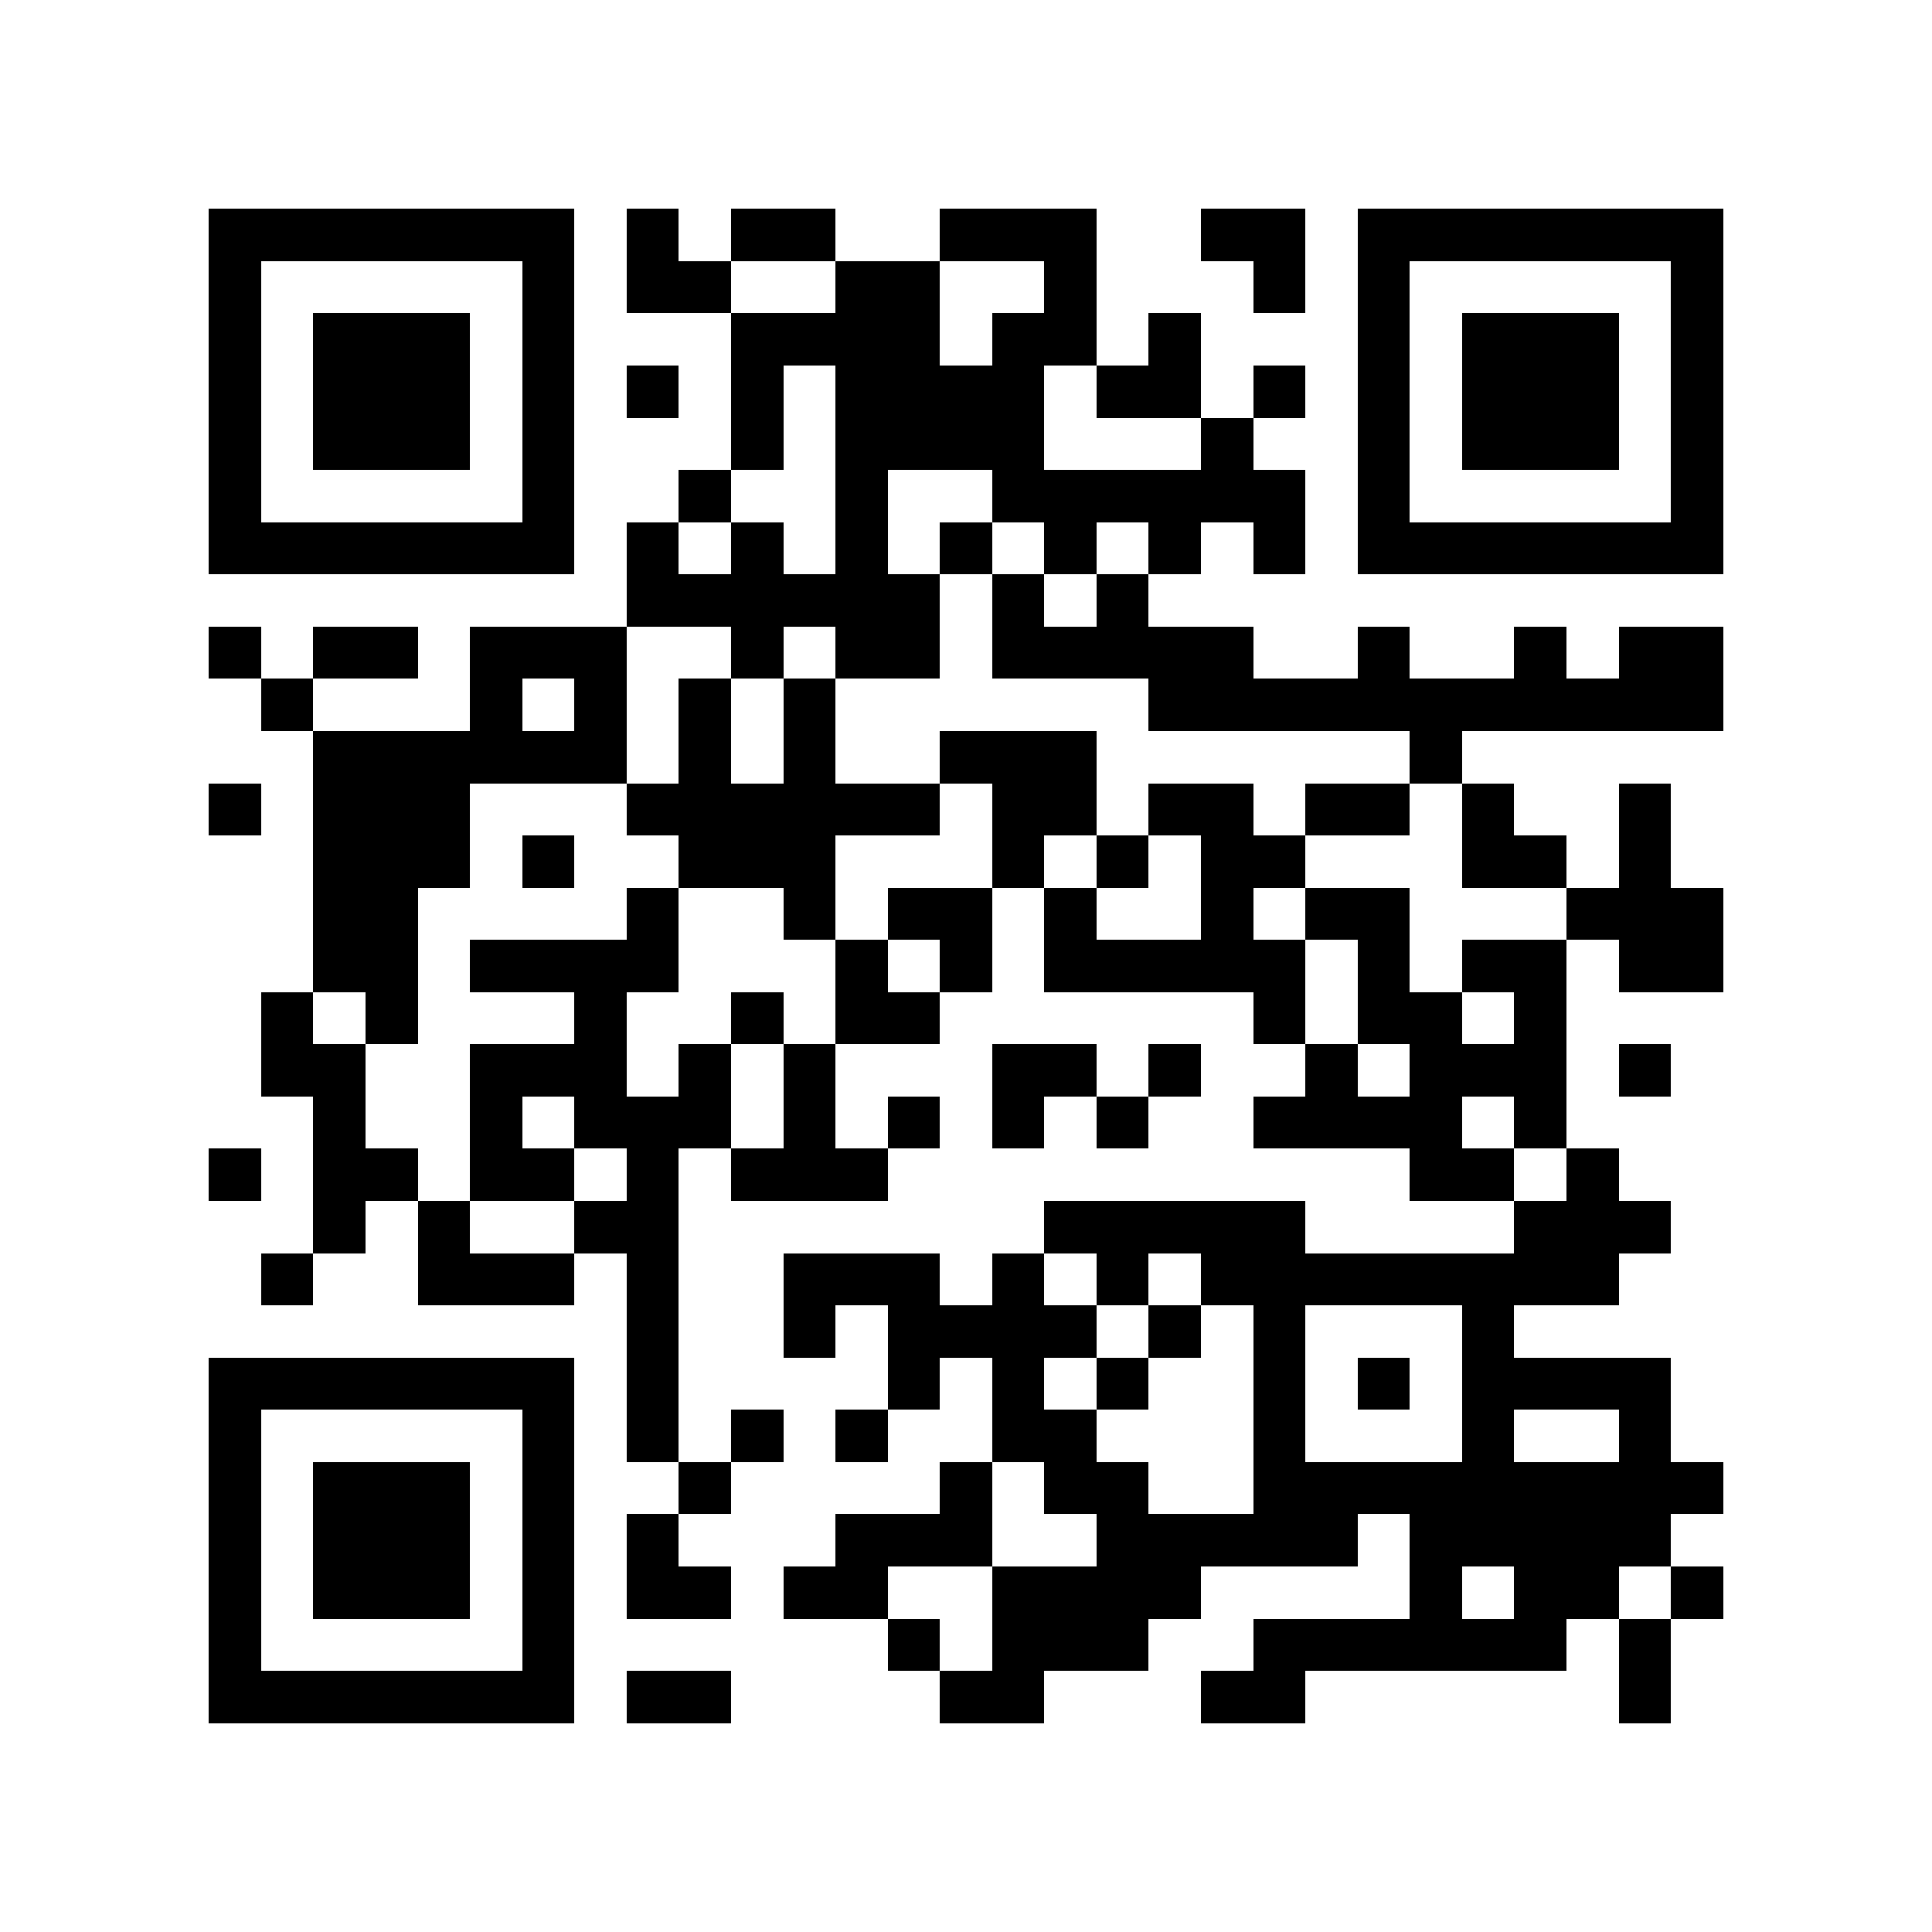 <?xml version="1.0" encoding="utf-8"?><!DOCTYPE svg PUBLIC "-//W3C//DTD SVG 1.1//EN" "http://www.w3.org/Graphics/SVG/1.1/DTD/svg11.dtd"><svg xmlns="http://www.w3.org/2000/svg" viewBox="0 0 37 37" shape-rendering="crispEdges"><path fill="#ffffff" d="M0 0h37v37H0z"/><path stroke="#000000" d="M4 4.5h7m1 0h1m1 0h2m2 0h3m2 0h2m1 0h7M4 5.5h1m5 0h1m1 0h2m2 0h2m2 0h1m3 0h1m1 0h1m5 0h1M4 6.5h1m1 0h3m1 0h1m3 0h4m1 0h2m1 0h1m3 0h1m1 0h3m1 0h1M4 7.5h1m1 0h3m1 0h1m1 0h1m1 0h1m1 0h4m1 0h2m1 0h1m1 0h1m1 0h3m1 0h1M4 8.5h1m1 0h3m1 0h1m3 0h1m1 0h4m3 0h1m2 0h1m1 0h3m1 0h1M4 9.5h1m5 0h1m2 0h1m2 0h1m2 0h6m1 0h1m5 0h1M4 10.5h7m1 0h1m1 0h1m1 0h1m1 0h1m1 0h1m1 0h1m1 0h1m1 0h7M12 11.5h6m1 0h1m1 0h1M4 12.5h1m1 0h2m1 0h3m2 0h1m1 0h2m1 0h5m2 0h1m2 0h1m1 0h2M5 13.5h1m3 0h1m1 0h1m1 0h1m1 0h1m6 0h11M6 14.5h6m1 0h1m1 0h1m2 0h3m6 0h1M4 15.5h1m1 0h3m3 0h6m1 0h2m1 0h2m1 0h2m1 0h1m2 0h1M6 16.5h3m1 0h1m2 0h3m3 0h1m1 0h1m1 0h2m3 0h2m1 0h1M6 17.5h2m4 0h1m2 0h1m1 0h2m1 0h1m2 0h1m1 0h2m3 0h3M6 18.5h2m1 0h4m3 0h1m1 0h1m1 0h5m1 0h1m1 0h2m1 0h2M5 19.5h1m1 0h1m3 0h1m2 0h1m1 0h2m6 0h1m1 0h2m1 0h1M5 20.5h2m2 0h3m1 0h1m1 0h1m3 0h2m1 0h1m2 0h1m1 0h3m1 0h1M6 21.5h1m2 0h1m1 0h3m1 0h1m1 0h1m1 0h1m1 0h1m2 0h4m1 0h1M4 22.5h1m1 0h2m1 0h2m1 0h1m1 0h3m10 0h2m1 0h1M6 23.5h1m1 0h1m2 0h2m7 0h5m4 0h3M5 24.5h1m2 0h3m1 0h1m2 0h3m1 0h1m1 0h1m1 0h8M12 25.5h1m2 0h1m1 0h4m1 0h1m1 0h1m3 0h1M4 26.5h7m1 0h1m4 0h1m1 0h1m1 0h1m2 0h1m1 0h1m1 0h4M4 27.5h1m5 0h1m1 0h1m1 0h1m1 0h1m2 0h2m3 0h1m3 0h1m2 0h1M4 28.5h1m1 0h3m1 0h1m2 0h1m4 0h1m1 0h2m2 0h9M4 29.5h1m1 0h3m1 0h1m1 0h1m3 0h3m2 0h5m1 0h5M4 30.5h1m1 0h3m1 0h1m1 0h2m1 0h2m2 0h4m4 0h1m1 0h2m1 0h1M4 31.5h1m5 0h1m6 0h1m1 0h3m2 0h6m1 0h1M4 32.5h7m1 0h2m4 0h2m3 0h2m6 0h1"/></svg>
